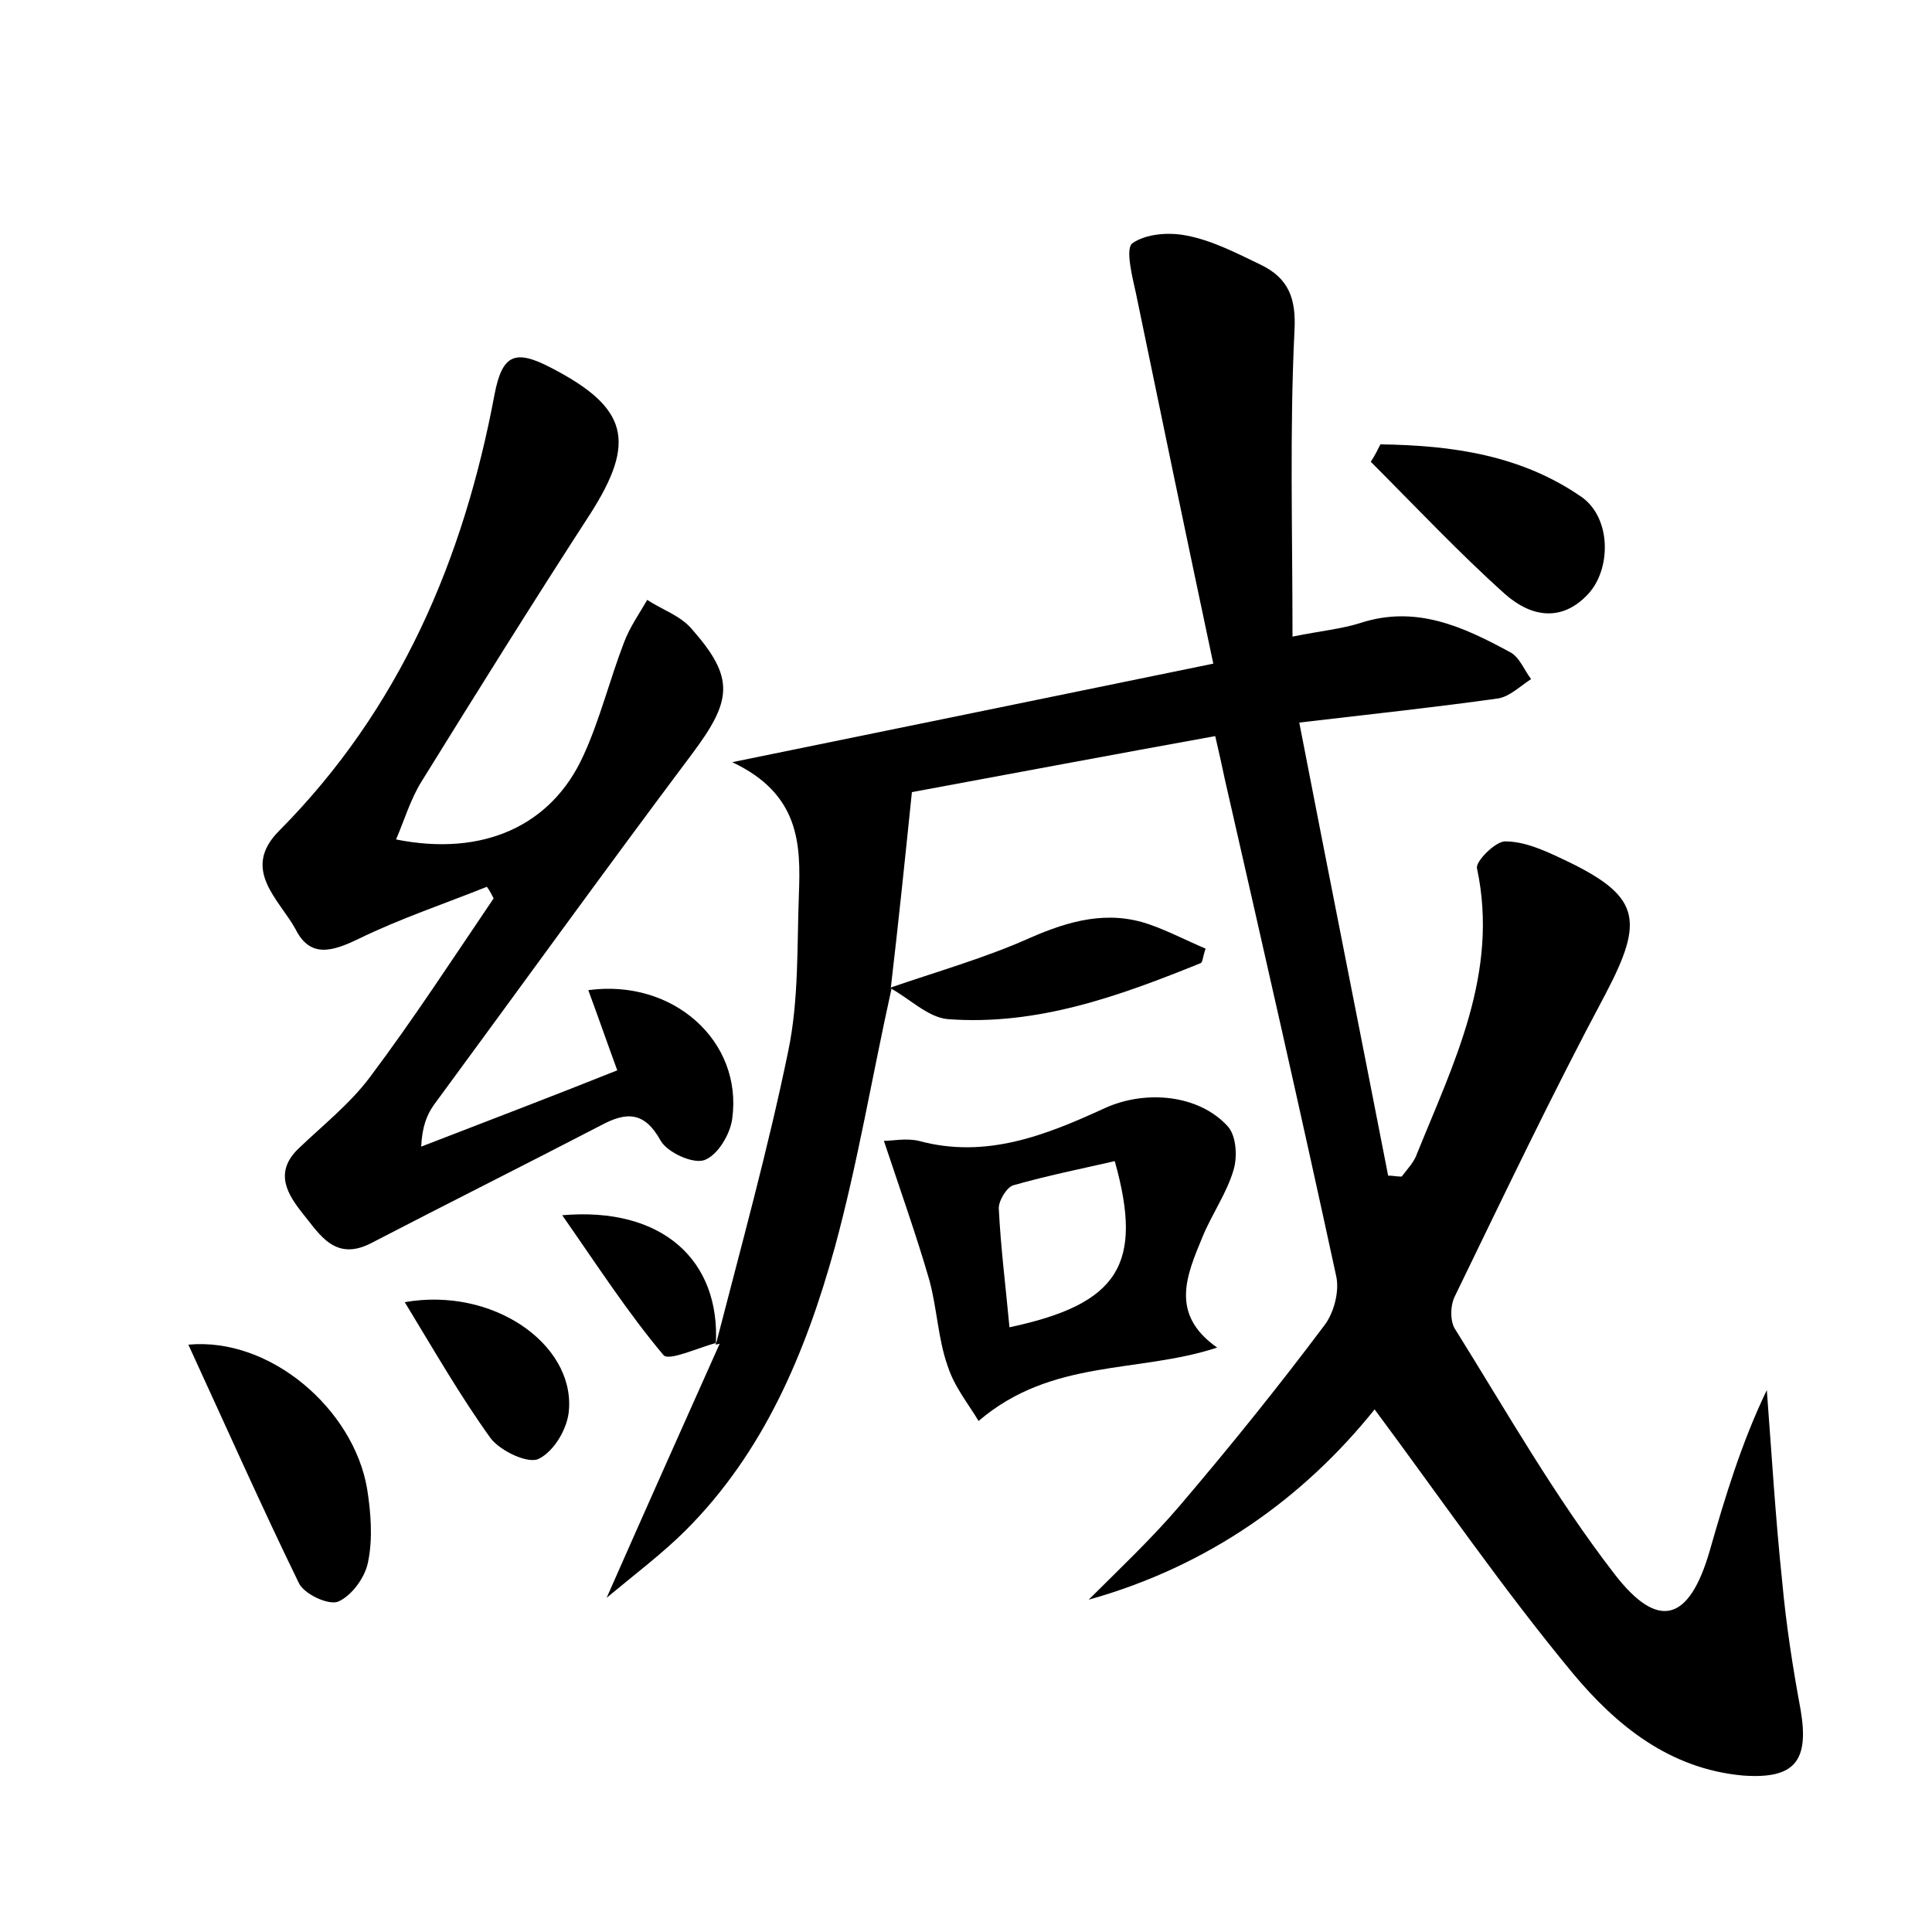<?xml version="1.0" encoding="utf-8"?>
<!-- Generator: Adobe Illustrator 22.0.0, SVG Export Plug-In . SVG Version: 6.00 Build 0)  -->
<svg version="1.1" id="图层_1" xmlns="http://www.w3.org/2000/svg" xmlns:xlink="http://www.w3.org/1999/xlink" x="0px" y="0px"
	 viewBox="0 0 200 200" style="enable-background:new 0 0 200 200;" xml:space="preserve">
<style type="text/css">
	.st1{fill:#010000;}
	.st4{fill:#fbfafc;}
</style>
<g>
	
	<path d="M74.1,139.2c2.6-10.1,5.4-20.2,7.5-30.4c1.1-5.3,0.9-10.8,1.1-16.2c0.2-5.2,0.1-10.4-6.9-13.7c17.1-3.5,32.8-6.7,49.8-10.2
		c-2.8-13.2-5.4-25.7-8-38.3c-0.4-1.8-1.1-4.6-0.4-5.2c1.4-1,3.8-1.2,5.7-0.8c2.6,0.5,5.1,1.8,7.6,3c2.9,1.4,3.7,3.5,3.5,6.9
		c-0.5,10.3-0.2,20.6-0.2,31.6c3-0.6,5.1-0.8,7-1.4c5.8-1.9,10.7,0.4,15.5,3c1,0.5,1.5,1.9,2.2,2.8c-1.1,0.7-2.2,1.8-3.4,2
		c-6.4,0.9-12.9,1.6-20.6,2.5c3.1,16,6.2,31.5,9.2,46.9c0.5,0,0.9,0.1,1.4,0.1c0.6-0.8,1.3-1.5,1.6-2.4c3.8-9.4,8.5-18.7,6.2-29.5
		c-0.2-0.7,1.9-2.8,2.9-2.8c2,0,4,0.9,5.9,1.8c8.1,3.8,8.6,6.2,4.5,14c-5.5,10.3-10.5,20.8-15.6,31.3c-0.5,1-0.5,2.7,0.1,3.5
		c5.3,8.5,10.3,17.3,16.4,25.2c4.6,6,7.8,4.9,9.9-2.4c1.6-5.6,3.3-11.2,5.9-16.6c0.5,6.6,0.9,13.3,1.6,19.9
		c0.4,4.4,1.1,8.9,1.9,13.2c0.9,5.3-0.6,7.2-6,6.8c-7.6-0.7-13.1-5.2-17.6-10.6c-7.2-8.7-13.6-18-20.5-27.3
		c-7.3,9.1-17.1,16.2-29.6,19.7c3.2-3.2,6.5-6.3,9.4-9.7c5.2-6.1,10.2-12.3,15-18.7c1-1.3,1.6-3.6,1.2-5.2
		c-3.7-17.1-7.6-34.2-11.5-51.3c-0.3-1.4-0.6-2.8-1-4.5c-10.5,1.9-20.6,3.8-31.4,5.8c-0.7,6.8-1.4,13.6-2.2,20.4l0.1-0.1
		c-2,9-3.5,18.1-5.9,26.9c-3,10.8-7.3,21.1-15.4,29.2c-2.4,2.4-5.2,4.5-8.2,7c4.1-9.3,7.9-17.8,11.7-26.3L74.1,139.2z"/>
	<path d="M41,86.9c9,1.8,16.1-1.4,19.4-8.7c1.7-3.7,2.7-7.8,4.2-11.7c0.6-1.6,1.6-3,2.4-4.4c1.5,1,3.4,1.6,4.6,3
		c4.5,5.1,4.2,7.4,0,13c-9,12-17.8,24.2-26.7,36.3c-0.7,1-1.2,2.2-1.3,4.3c6.7-2.6,13.3-5.1,20.3-7.9c-1.1-3-2-5.6-3-8.3
		c8.8-1.2,16,5.3,14.9,13.3c-0.2,1.6-1.5,3.8-2.9,4.3c-1.2,0.4-3.8-0.8-4.5-2c-1.7-3.1-3.6-3-6.2-1.6c-7.9,4.1-15.9,8.1-23.8,12.2
		c-3.7,1.9-5.3-0.9-7-3c-1.6-2-3.1-4.3-0.5-6.8c2.5-2.4,5.3-4.6,7.4-7.4c4.5-6,8.6-12.3,12.8-18.5c-0.2-0.4-0.4-0.8-0.7-1.2
		c-4.5,1.8-9,3.3-13.3,5.4c-2.7,1.3-5,2-6.5-1c-1.7-3.1-5.7-6.2-1.7-10.2c12.5-12.6,19.1-28.1,22.3-45.2c0.8-4.1,2.1-4.7,5.9-2.7
		c7.9,4.1,8.8,7.6,4,15.1c-5.9,9.1-11.7,18.4-17.4,27.6C42.5,82.7,41.9,84.8,41,86.9z"/>
	<path d="M91.5,118.1c0.9,0,2.3-0.3,3.6,0c7,1.9,13.2-0.6,19.3-3.4c4.2-1.9,9.7-1.4,12.7,1.9c0.9,1,1,3.2,0.6,4.5
		c-0.7,2.4-2.2,4.5-3.2,6.9c-1.6,3.9-3.5,8,1.5,11.5c-8.2,2.7-17.1,1.1-24.7,7.6c-1-1.7-2.5-3.5-3.2-5.7c-1-2.8-1.1-6-1.9-8.9
		C94.9,128,93.3,123.5,91.5,118.1z M104.5,137.4c11.3-2.4,13.9-6.5,10.9-17.2c-3.5,0.8-7,1.5-10.5,2.5c-0.7,0.2-1.6,1.7-1.5,2.5
		C103.6,129.2,104.1,133.1,104.5,137.4z"/>
	<path d="M19.5,139.2c8.5-0.8,17.1,6.7,18.5,14.9c0.4,2.5,0.6,5.2,0.1,7.6c-0.3,1.6-1.7,3.5-3.1,4.1c-1,0.4-3.6-0.8-4.1-2
		C27.1,156,23.5,147.9,19.5,139.2z"/>
	<path d="M142.9,46c7.4,0.1,14.6,1.1,20.9,5.5c3,2.2,3,7.4,0.6,10c-2.8,3-6,2.3-8.6,0c-4.8-4.3-9.3-9.1-13.9-13.7
		C142.3,47.2,142.6,46.6,142.9,46z"/>
	<path d="M92,102.3c4.9-1.7,9.9-3.1,14.6-5.2c4.1-1.8,8.1-2.9,12.4-1.4c2,0.7,3.9,1.7,5.8,2.5c-0.3,0.9-0.3,1.4-0.5,1.5
		c-8.4,3.4-16.9,6.5-26.2,5.8c-2.1-0.2-4-2.2-6.1-3.3C92.1,102.2,92,102.3,92,102.3z"/>
	<path d="M41.9,134.8c9.1-1.6,17.5,4.3,17,11.1c-0.1,1.9-1.5,4.3-3.1,5.1c-1.1,0.6-4-0.8-5-2.1C47.7,144.6,45,139.9,41.9,134.8z"/>
	<path d="M74.2,139c-1.9,0.5-4.9,1.9-5.5,1.3c-3.7-4.4-6.8-9.2-10.5-14.5c10.4-0.9,16.4,4.7,15.9,13.4C74.1,139.2,74.2,139,74.2,139
		z"/>
	
</g>
</svg>
